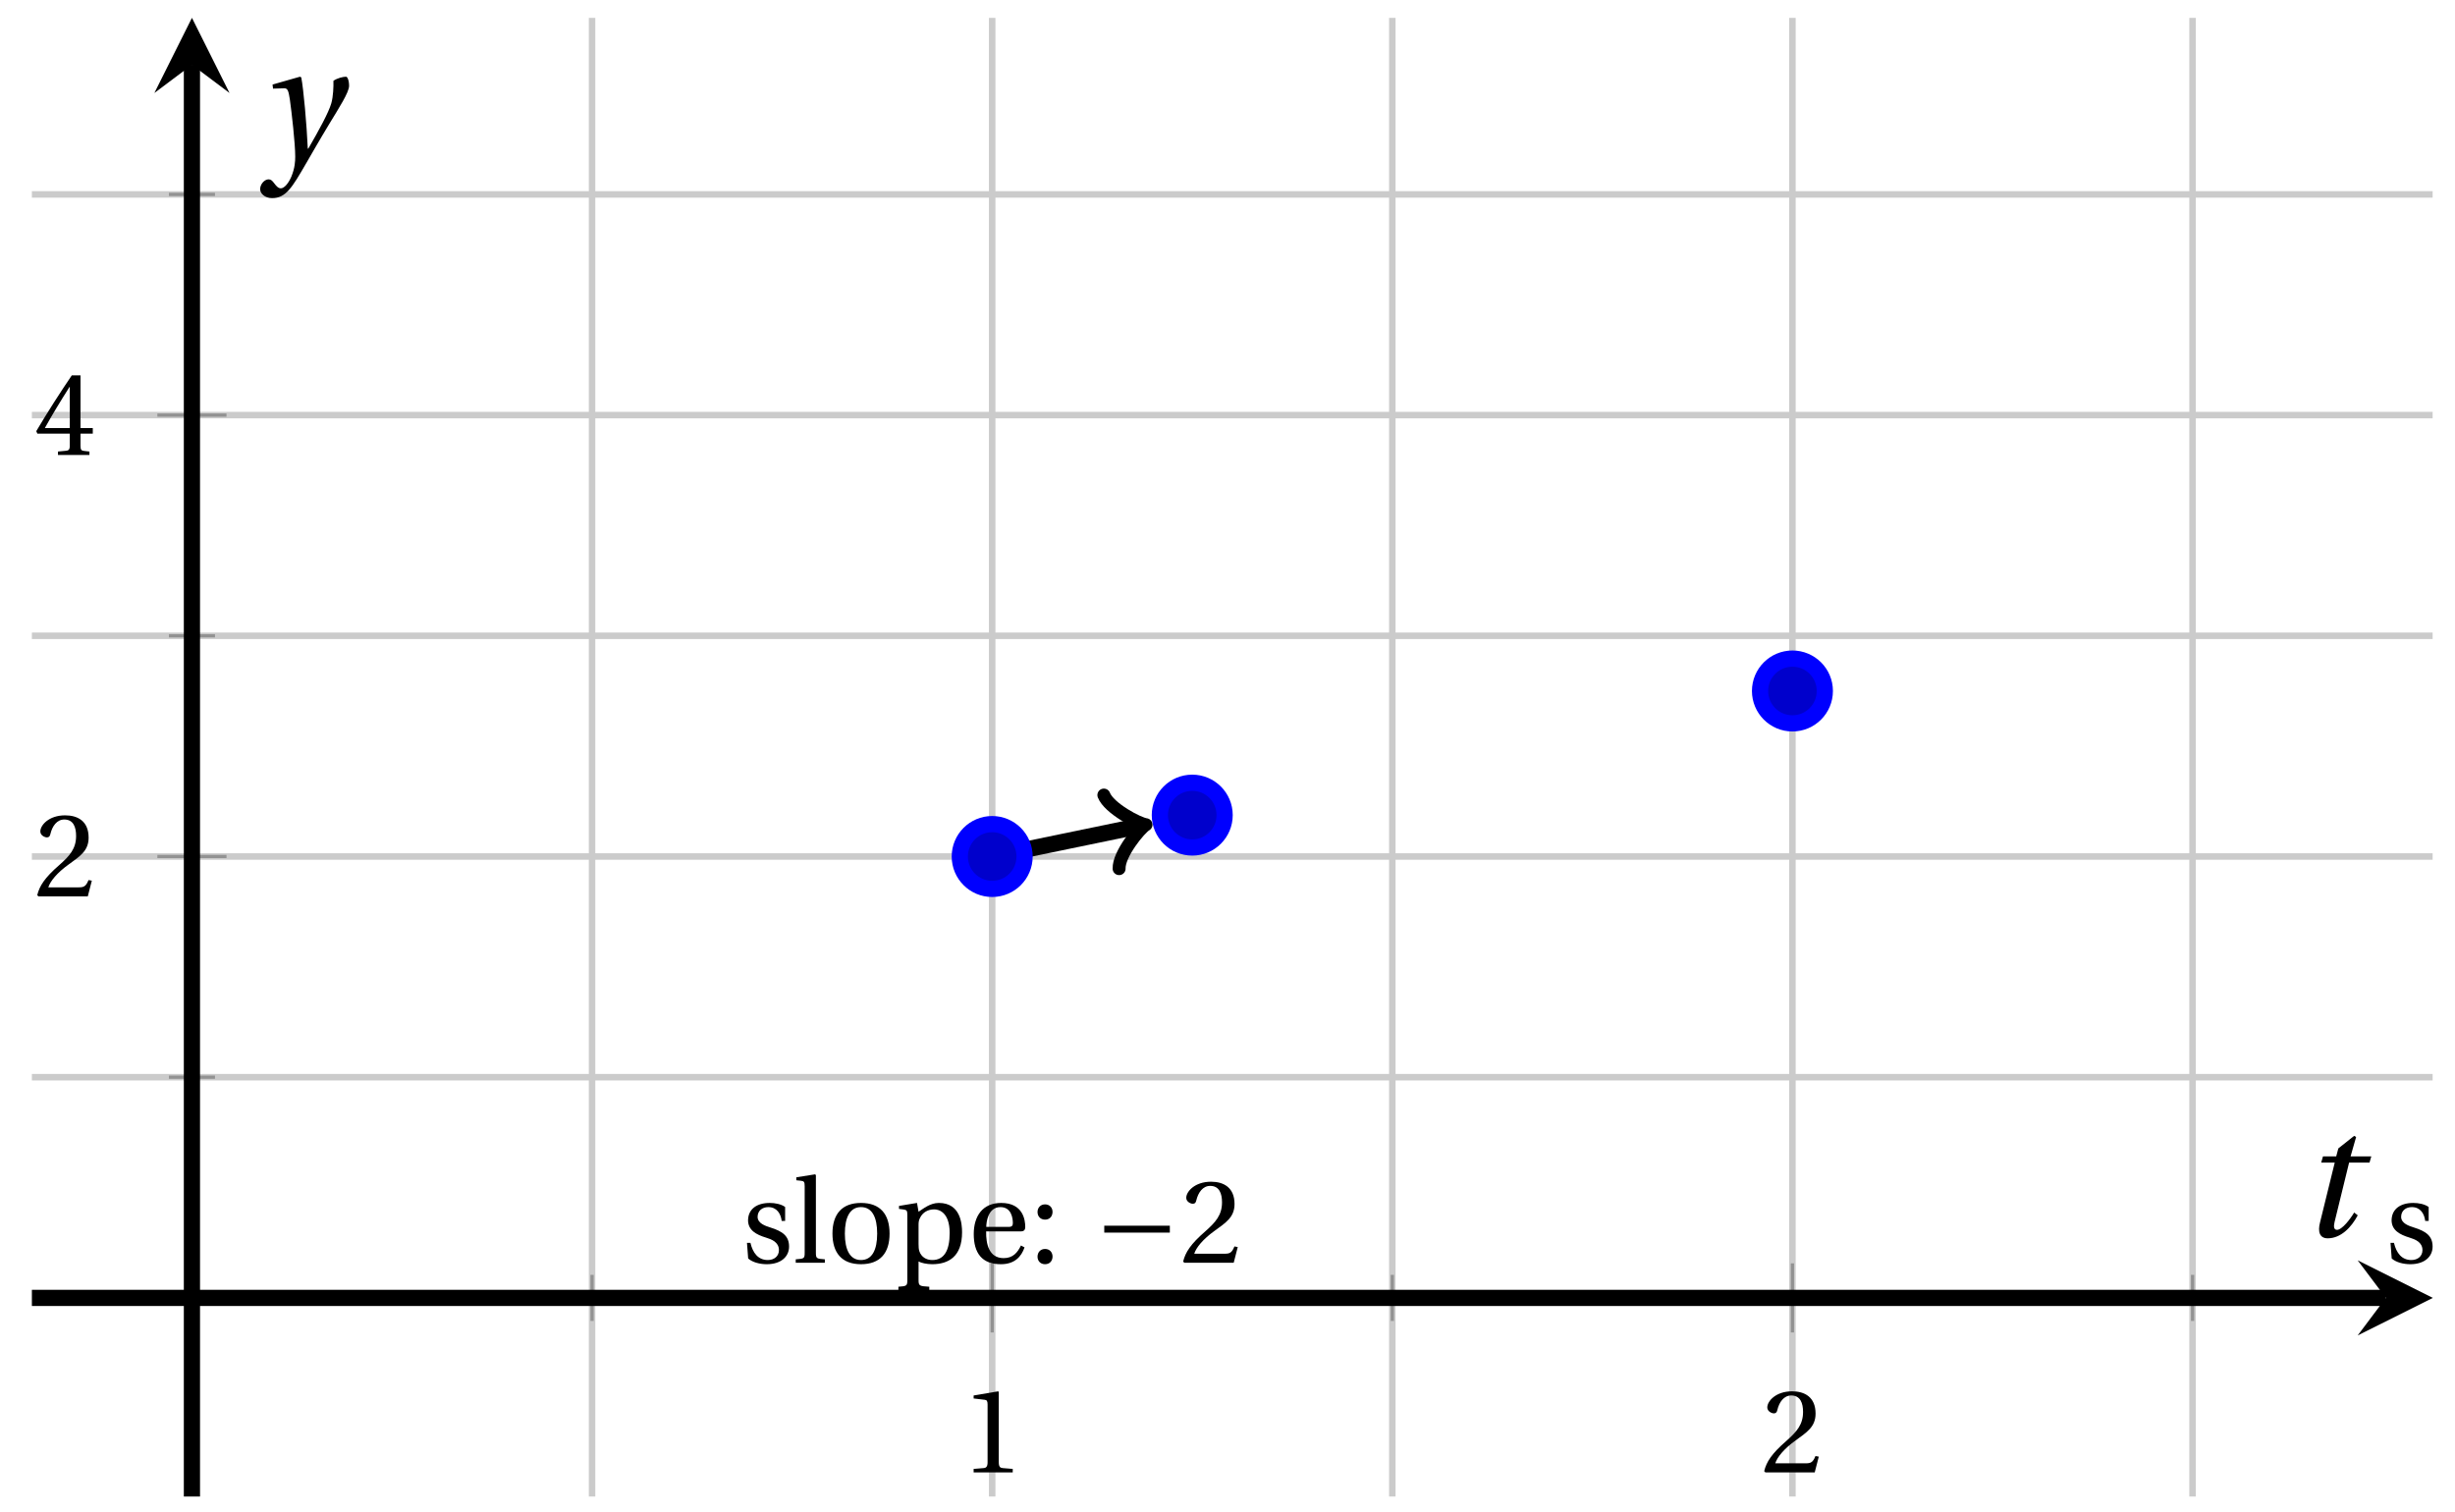 <svg xmlns="http://www.w3.org/2000/svg" xmlns:xlink="http://www.w3.org/1999/xlink" version="1.1" width="151" height="93" viewBox="0 0 151 93">
<defs>
<path id="font_1_2" d="M.437 0V.029L.353 .036C.332 .038 .32 .046 .32 .085V.674L.315 .68 .109 .645V.62L.202 .609C.219 .607 .226 .599 .226 .57V.085C.226 .066 .223 .054 .217 .047 .212 .04 .204 .037 .193 .036L.109 .029V0H.437Z"/>
<path id="font_1_3" d="M.485 .132 .457 .137C.436 .083 .416 .076 .376 .076H.12C.136 .128 .195 .199 .288 .266 .384 .336 .458 .381 .458 .493 .458 .632 .366 .68 .261 .68 .124 .68 .053 .597 .053 .545 .053 .511 .091 .495 .108 .495 .126 .495 .133 .505 .137 .522 .153 .59 .192 .645 .254 .645 .331 .645 .353 .58 .353 .507 .353 .4 .299 .34 .212 .263 .089 .156 .046 .088 .027 .01L.037 0H.451L.485 .132Z"/>
<path id="font_1_5" d="M.3 .179V.077C.3 .043 .289 .037 .265 .035L.201 .029V0H.465V.029L.42 .034C.397 .037 .39 .043 .39 .077V.179H.493V.226H.39V.668H.317C.223 .53 .111 .356 .019 .2L.028 .179H.3M.091 .226C.151 .335 .221 .45 .298 .571H.3V.226H.091Z"/>
<clipPath id="clip_2">
<path transform="matrix(1,0,0,-1,1.961,92.064)" d="M0 0H147.663V90.965H0Z"/>
</clipPath>
<path id="font_1_11" d="M.367 .351V.468C.334 .492 .283 .502 .238 .502 .13 .502 .057 .451 .056 .356 .057 .273 .124 .236 .207 .211 .252 .197 .315 .174 .315 .106 .315 .055 .275 .023 .222 .023 .141 .023 .096 .082 .076 .167H.047L.057 .036C.093 .004 .154-.012 .213-.012 .332-.012 .4 .051 .4 .136 .4 .224 .346 .264 .243 .296 .202 .309 .136 .33 .136 .386 .137 .438 .176 .467 .226 .467 .297 .467 .331 .412 .338 .351H.367Z"/>
<path id="font_1_8" d="M.189 .736 .182 .742 .025 .717V.692L.063 .688C.089 .685 .095 .68 .095 .642V.087C.095 .036 .092 .034 .02 .029V0H.264V.029C.193 .034 .189 .036 .189 .087V.736Z"/>
<path id="font_1_9" d="M.288 .502C.128 .502 .049 .407 .049 .245 .049 .083 .128-.012 .288-.012 .45-.012 .528 .083 .528 .245 .528 .407 .45 .502 .288 .502M.153 .245C.153 .383 .197 .467 .288 .467 .381 .467 .424 .383 .424 .245 .424 .107 .381 .023 .288 .023 .197 .023 .153 .107 .153 .245Z"/>
<path id="font_1_10" d="M.194 .321C.194 .346 .198 .36 .207 .378 .23 .424 .273 .448 .326 .448 .366 .448 .455 .422 .455 .25 .455 .103 .409 .023 .309 .023 .257 .023 .217 .05 .201 .096 .195 .114 .194 .134 .194 .157V.321M.03 .477V.452L.068 .447C.094 .443 .1 .438 .1 .402V-.143C.1-.194 .095-.196 .025-.201V-.23H.284V-.201C.2-.196 .194-.194 .194-.143V.011C.215-.001 .262-.012 .308-.012 .443-.012 .559 .05 .559 .256 .559 .327 .546 .502 .364 .502 .291 .502 .233 .453 .194 .428L.181 .502 .03 .477Z"/>
<path id="font_1_7" d="M.441 .263C.462 .263 .481 .268 .481 .301 .481 .36 .462 .502 .279 .502 .123 .502 .049 .391 .049 .241 .049 .083 .117-.014 .28-.012 .391-.011 .448 .05 .475 .129L.445 .145C.417 .087 .379 .039 .3 .039 .176 .039 .151 .159 .153 .263H.441M.154 .301C.154 .342 .169 .467 .273 .467 .366 .467 .377 .372 .377 .333 .377 .314 .371 .301 .343 .301H.154Z"/>
<path id="font_1_6" d="M.133-.012C.172-.012 .195 .015 .196 .051 .196 .088 .172 .116 .133 .116 .095 .116 .07 .088 .07 .051 .07 .015 .095-.012 .133-.012M.133 .362C.172 .362 .195 .389 .196 .426 .196 .462 .172 .49 .133 .49 .095 .49 .07 .462 .07 .426 .07 .389 .095 .362 .133 .362Z"/>
<path id="font_3_1" d="M.635 .253V.311H.085V.253H.635Z"/>
<path id="font_1_1" d="M.265 .645C.36 .645 .387 .497 .387 .334 .387 .171 .36 .023 .265 .023 .17 .023 .143 .171 .143 .334 .143 .497 .17 .645 .265 .645M.265 .68C.1 .68 .041 .534 .041 .334 .041 .134 .1-.012 .265-.012 .43-.012 .489 .134 .489 .334 .489 .534 .43 .68 .265 .68Z"/>
<path id="font_1_4" d="M.13 .366C.13 .349 .135 .338 .148 .338 .16 .338 .187 .348 .235 .348 .32 .348 .368 .271 .368 .184 .368 .065 .309 .023 .238 .023 .172 .023 .129 .073 .11 .129 .104 .148 .094 .157 .08 .157 .062 .157 .027 .138 .027 .102 .027 .059 .096-.012 .237-.012 .382-.012 .473 .061 .473 .189 .473 .323 .358 .363 .303 .368V.372C.357 .381 .444 .421 .444 .52 .444 .631 .357 .68 .25 .68 .118 .68 .053 .604 .053 .561 .053 .53 .088 .513 .102 .513 .115 .513 .123 .52 .127 .533 .149 .601 .187 .645 .243 .645 .322 .645 .341 .575 .341 .519 .341 .459 .32 .384 .235 .384 .187 .384 .16 .394 .148 .394 .135 .394 .13 .384 .13 .366Z"/>
<path id="font_4_1" d="M.428 .452 .439 .49H.312L.346 .609 .334 .616 .237 .539 .224 .49H.143L.132 .452H.215L.125 .086C.11 .029 .122-.012 .172-.012 .252-.012 .316 .054 .356 .129L.334 .146C.311 .107 .26 .04 .229 .04 .208 .04 .208 .063 .214 .088L.303 .452H.428Z"/>
<path id="font_4_2" d="M.071 .454 .074 .429 .142 .431C.164 .432 .169 .415 .177 .363 .188 .285 .21 .093 .21 .013 .21-.017 .208-.058 .186-.111 .168-.153 .142-.182 .122-.182 .107-.182 .096-.171 .081-.151 .069-.135 .061-.127 .046-.127 .02-.128-.005-.158-.005-.187-.005-.214 .024-.242 .068-.242 .153-.242 .19-.179 .278-.027 .298 .007 .358 .113 .42 .215 .477 .309 .54 .406 .54 .446 .54 .481 .529 .502 .522 .502 .503 .502 .469 .494 .444 .477 .445 .442 .443 .381 .431 .339 .415 .283 .356 .175 .29 .061H.287C.28 .214 .261 .425 .247 .498L.239 .502 .071 .454Z"/>
</defs>
<path transform="matrix(1,0,0,-1,1.961,92.064)" stroke-width=".399" stroke-linecap="butt" stroke-miterlimit="10" stroke-linejoin="miter" fill="none" stroke="#cbcbcb" d="M34.455 0V90.965M83.676 0V90.965M132.897 0V90.965"/>
<path transform="matrix(1,0,0,-1,1.961,92.064)" stroke-width=".399" stroke-linecap="butt" stroke-miterlimit="10" stroke-linejoin="miter" fill="none" stroke="#cbcbcb" d="M59.065 0V90.965M108.286 0V90.965"/>
<path transform="matrix(1,0,0,-1,1.961,92.064)" stroke-width=".399" stroke-linecap="butt" stroke-miterlimit="10" stroke-linejoin="miter" fill="none" stroke="#cbcbcb" d="M0 25.796H147.663M0 52.95H147.663M0 80.104H147.663"/>
<path transform="matrix(1,0,0,-1,1.961,92.064)" stroke-width=".399" stroke-linecap="butt" stroke-miterlimit="10" stroke-linejoin="miter" fill="none" stroke="#cbcbcb" d="M0 39.373H147.663M0 66.527H147.663"/>
<path transform="matrix(1,0,0,-1,1.961,92.064)" stroke-width=".199" stroke-linecap="butt" stroke-miterlimit="10" stroke-linejoin="miter" fill="none" stroke="#929292" d="M34.455 10.802V13.637M83.676 10.802V13.637M132.897 10.802V13.637"/>
<path transform="matrix(1,0,0,-1,1.961,92.064)" stroke-width=".199" stroke-linecap="butt" stroke-miterlimit="10" stroke-linejoin="miter" fill="none" stroke="#929292" d="M59.065 10.093V14.345M108.286 10.093V14.345"/>
<path transform="matrix(1,0,0,-1,1.961,92.064)" stroke-width=".199" stroke-linecap="butt" stroke-miterlimit="10" stroke-linejoin="miter" fill="none" stroke="#929292" d="M8.427 25.796H11.262M8.427 52.95H11.262M8.427 80.104H11.262"/>
<path transform="matrix(1,0,0,-1,1.961,92.064)" stroke-width=".199" stroke-linecap="butt" stroke-miterlimit="10" stroke-linejoin="miter" fill="none" stroke="#929292" d="M7.718 39.373H11.97M7.718 66.527H11.97"/>
<path transform="matrix(1,0,0,-1,1.961,92.064)" stroke-width=".996" stroke-linecap="butt" stroke-miterlimit="10" stroke-linejoin="miter" fill="none" stroke="#000000" d="M0 12.219H144.774"/>
<path transform="matrix(1,0,0,-1,146.748,79.844)" d="M2.889 0-1.734 2.311 0 0-1.734-2.311"/>
<path transform="matrix(1,0,0,-1,1.961,92.064)" stroke-width=".996" stroke-linecap="butt" stroke-miterlimit="10" stroke-linejoin="miter" fill="none" stroke="#000000" d="M9.844 0V88.076"/>
<path transform="matrix(0,-1,-1,-0,11.806,3.986)" d="M2.889 0-1.734 2.311 0 0-1.734-2.311"/>
<use data-text="1" xlink:href="#font_1_2" transform="matrix(7.333,0,0,-7.333,59.086,90.578)"/>
<use data-text="2" xlink:href="#font_1_3" transform="matrix(7.333,0,0,-7.333,108.312,90.578)"/>
<use data-text="2" xlink:href="#font_1_3" transform="matrix(7.333,0,0,-7.333,2.092,55.145)"/>
<use data-text="4" xlink:href="#font_1_5" transform="matrix(7.333,0,0,-7.333,2.092,27.99)"/>
<g clip-path="url(#clip_2)">
<path transform="matrix(1,0,0,-1,1.961,92.064)" stroke-width=".996" stroke-linecap="butt" stroke-miterlimit="10" stroke-linejoin="miter" fill="none" stroke="#000000" d="M59.065 39.373V39.373L68.095 41.241"/>
<path transform="matrix(.979,-.203,-.203,-.979,70.062,50.822)" stroke-width=".797" stroke-linecap="round" stroke-linejoin="round" fill="none" stroke="#000000" d="M-1.734 2.311C-1.589 1.445 0 .144 .433 0 0-.144-1.589-1.445-1.734-2.311"/>
<use data-text="s" xlink:href="#font_1_11" transform="matrix(7.333,0,0,-7.333,45.6,77.684)"/>
<use data-text="l" xlink:href="#font_1_8" transform="matrix(7.333,0,0,-7.333,48.797,77.684)"/>
<use data-text="o" xlink:href="#font_1_9" transform="matrix(7.333,0,0,-7.333,50.843,77.684)"/>
<use data-text="p" xlink:href="#font_1_10" transform="matrix(7.333,0,0,-7.333,55.075,77.684)"/>
<use data-text="e" xlink:href="#font_1_7" transform="matrix(7.333,0,0,-7.333,59.533,77.684)"/>
<use data-text=":" xlink:href="#font_1_6" transform="matrix(7.333,0,0,-7.333,63.302,77.684)"/>
<use data-text="&#x2212;" xlink:href="#font_3_1" transform="matrix(7.333,0,0,-7.333,67.297,77.684)"/>
<use data-text="2" xlink:href="#font_1_3" transform="matrix(7.333,0,0,-7.333,72.574,77.684)"/>
<use data-text="s" xlink:href="#font_1_11" transform="matrix(7.333,0,0,-7.333,146.689,77.684)"/>
<use data-text="l" xlink:href="#font_1_8" transform="matrix(7.333,0,0,-7.333,149.887,77.684)"/>
<use data-text="o" xlink:href="#font_1_9" transform="matrix(7.333,0,0,-7.333,151.933,77.684)"/>
<use data-text="p" xlink:href="#font_1_10" transform="matrix(7.333,0,0,-7.333,156.164,77.684)"/>
<use data-text="e" xlink:href="#font_1_7" transform="matrix(7.333,0,0,-7.333,160.622,77.684)"/>
<use data-text=":" xlink:href="#font_1_6" transform="matrix(7.333,0,0,-7.333,164.392,77.684)"/>
<use data-text="0" xlink:href="#font_1_1" transform="matrix(7.333,0,0,-7.333,168.381,77.684)"/>
<use data-text="s" xlink:href="#font_1_11" transform="matrix(7.333,0,0,-7.333,245.14,77.684)"/>
<use data-text="l" xlink:href="#font_1_8" transform="matrix(7.333,0,0,-7.333,248.337,77.684)"/>
<use data-text="o" xlink:href="#font_1_9" transform="matrix(7.333,0,0,-7.333,250.383,77.684)"/>
<use data-text="p" xlink:href="#font_1_10" transform="matrix(7.333,0,0,-7.333,254.615,77.684)"/>
<use data-text="e" xlink:href="#font_1_7" transform="matrix(7.333,0,0,-7.333,259.073,77.684)"/>
<use data-text=":" xlink:href="#font_1_6" transform="matrix(7.333,0,0,-7.333,262.842,77.684)"/>
<use data-text="3" xlink:href="#font_1_4" transform="matrix(7.333,0,0,-7.333,266.832,77.684)"/>
</g>
<path transform="matrix(1,0,0,-1,1.961,92.064)" d="M61.058 39.373C61.058 40.473 60.166 41.366 59.065 41.366 57.965 41.366 57.073 40.473 57.073 39.373 57.073 38.272 57.965 37.38 59.065 37.38 60.166 37.38 61.058 38.272 61.058 39.373ZM59.065 39.373" fill="#0000cc"/>
<path transform="matrix(1,0,0,-1,1.961,92.064)" stroke-width=".996" stroke-linecap="butt" stroke-miterlimit="10" stroke-linejoin="miter" fill="none" stroke="#0000ff" d="M61.058 39.373C61.058 40.473 60.166 41.366 59.065 41.366 57.965 41.366 57.073 40.473 57.073 39.373 57.073 38.272 57.965 37.38 59.065 37.38 60.166 37.38 61.058 38.272 61.058 39.373ZM59.065 39.373"/>
<path transform="matrix(1,0,0,-1,1.961,92.064)" d="M73.363 41.919C73.363 43.019 72.471 43.911 71.37 43.911 70.27 43.911 69.378 43.019 69.378 41.919 69.378 40.818 70.27 39.926 71.37 39.926 72.471 39.926 73.363 40.818 73.363 41.919ZM71.37 41.919" fill="#0000cc"/>
<path transform="matrix(1,0,0,-1,1.961,92.064)" stroke-width=".996" stroke-linecap="butt" stroke-miterlimit="10" stroke-linejoin="miter" fill="none" stroke="#0000ff" d="M73.363 41.919C73.363 43.019 72.471 43.911 71.37 43.911 70.27 43.911 69.378 43.019 69.378 41.919 69.378 40.818 70.27 39.926 71.37 39.926 72.471 39.926 73.363 40.818 73.363 41.919ZM71.37 41.919"/>
<path transform="matrix(1,0,0,-1,1.961,92.064)" d="M110.279 49.556C110.279 50.656 109.387 51.548 108.286 51.548 107.186 51.548 106.294 50.656 106.294 49.556 106.294 48.455 107.186 47.563 108.286 47.563 109.387 47.563 110.279 48.455 110.279 49.556ZM108.286 49.556" fill="#0000cc"/>
<path transform="matrix(1,0,0,-1,1.961,92.064)" stroke-width=".996" stroke-linecap="butt" stroke-miterlimit="10" stroke-linejoin="miter" fill="none" stroke="#0000ff" d="M110.279 49.556C110.279 50.656 109.387 51.548 108.286 51.548 107.186 51.548 106.294 50.656 106.294 49.556 106.294 48.455 107.186 47.563 108.286 47.563 109.387 47.563 110.279 48.455 110.279 49.556ZM108.286 49.556"/>
<path transform="matrix(1,0,0,-1,1.961,92.064)" stroke-width=".996" stroke-linecap="butt" stroke-miterlimit="10" stroke-linejoin="miter" fill="none" stroke="#0000ff" d=""/>
<use data-text="t" xlink:href="#font_4_1" transform="matrix(10.037,0,0,-10.037,141.445,76.059)"/>
<use data-text="y" xlink:href="#font_4_2" transform="matrix(10.037,0,0,-10.037,16.051,9.758)"/>
</svg>
